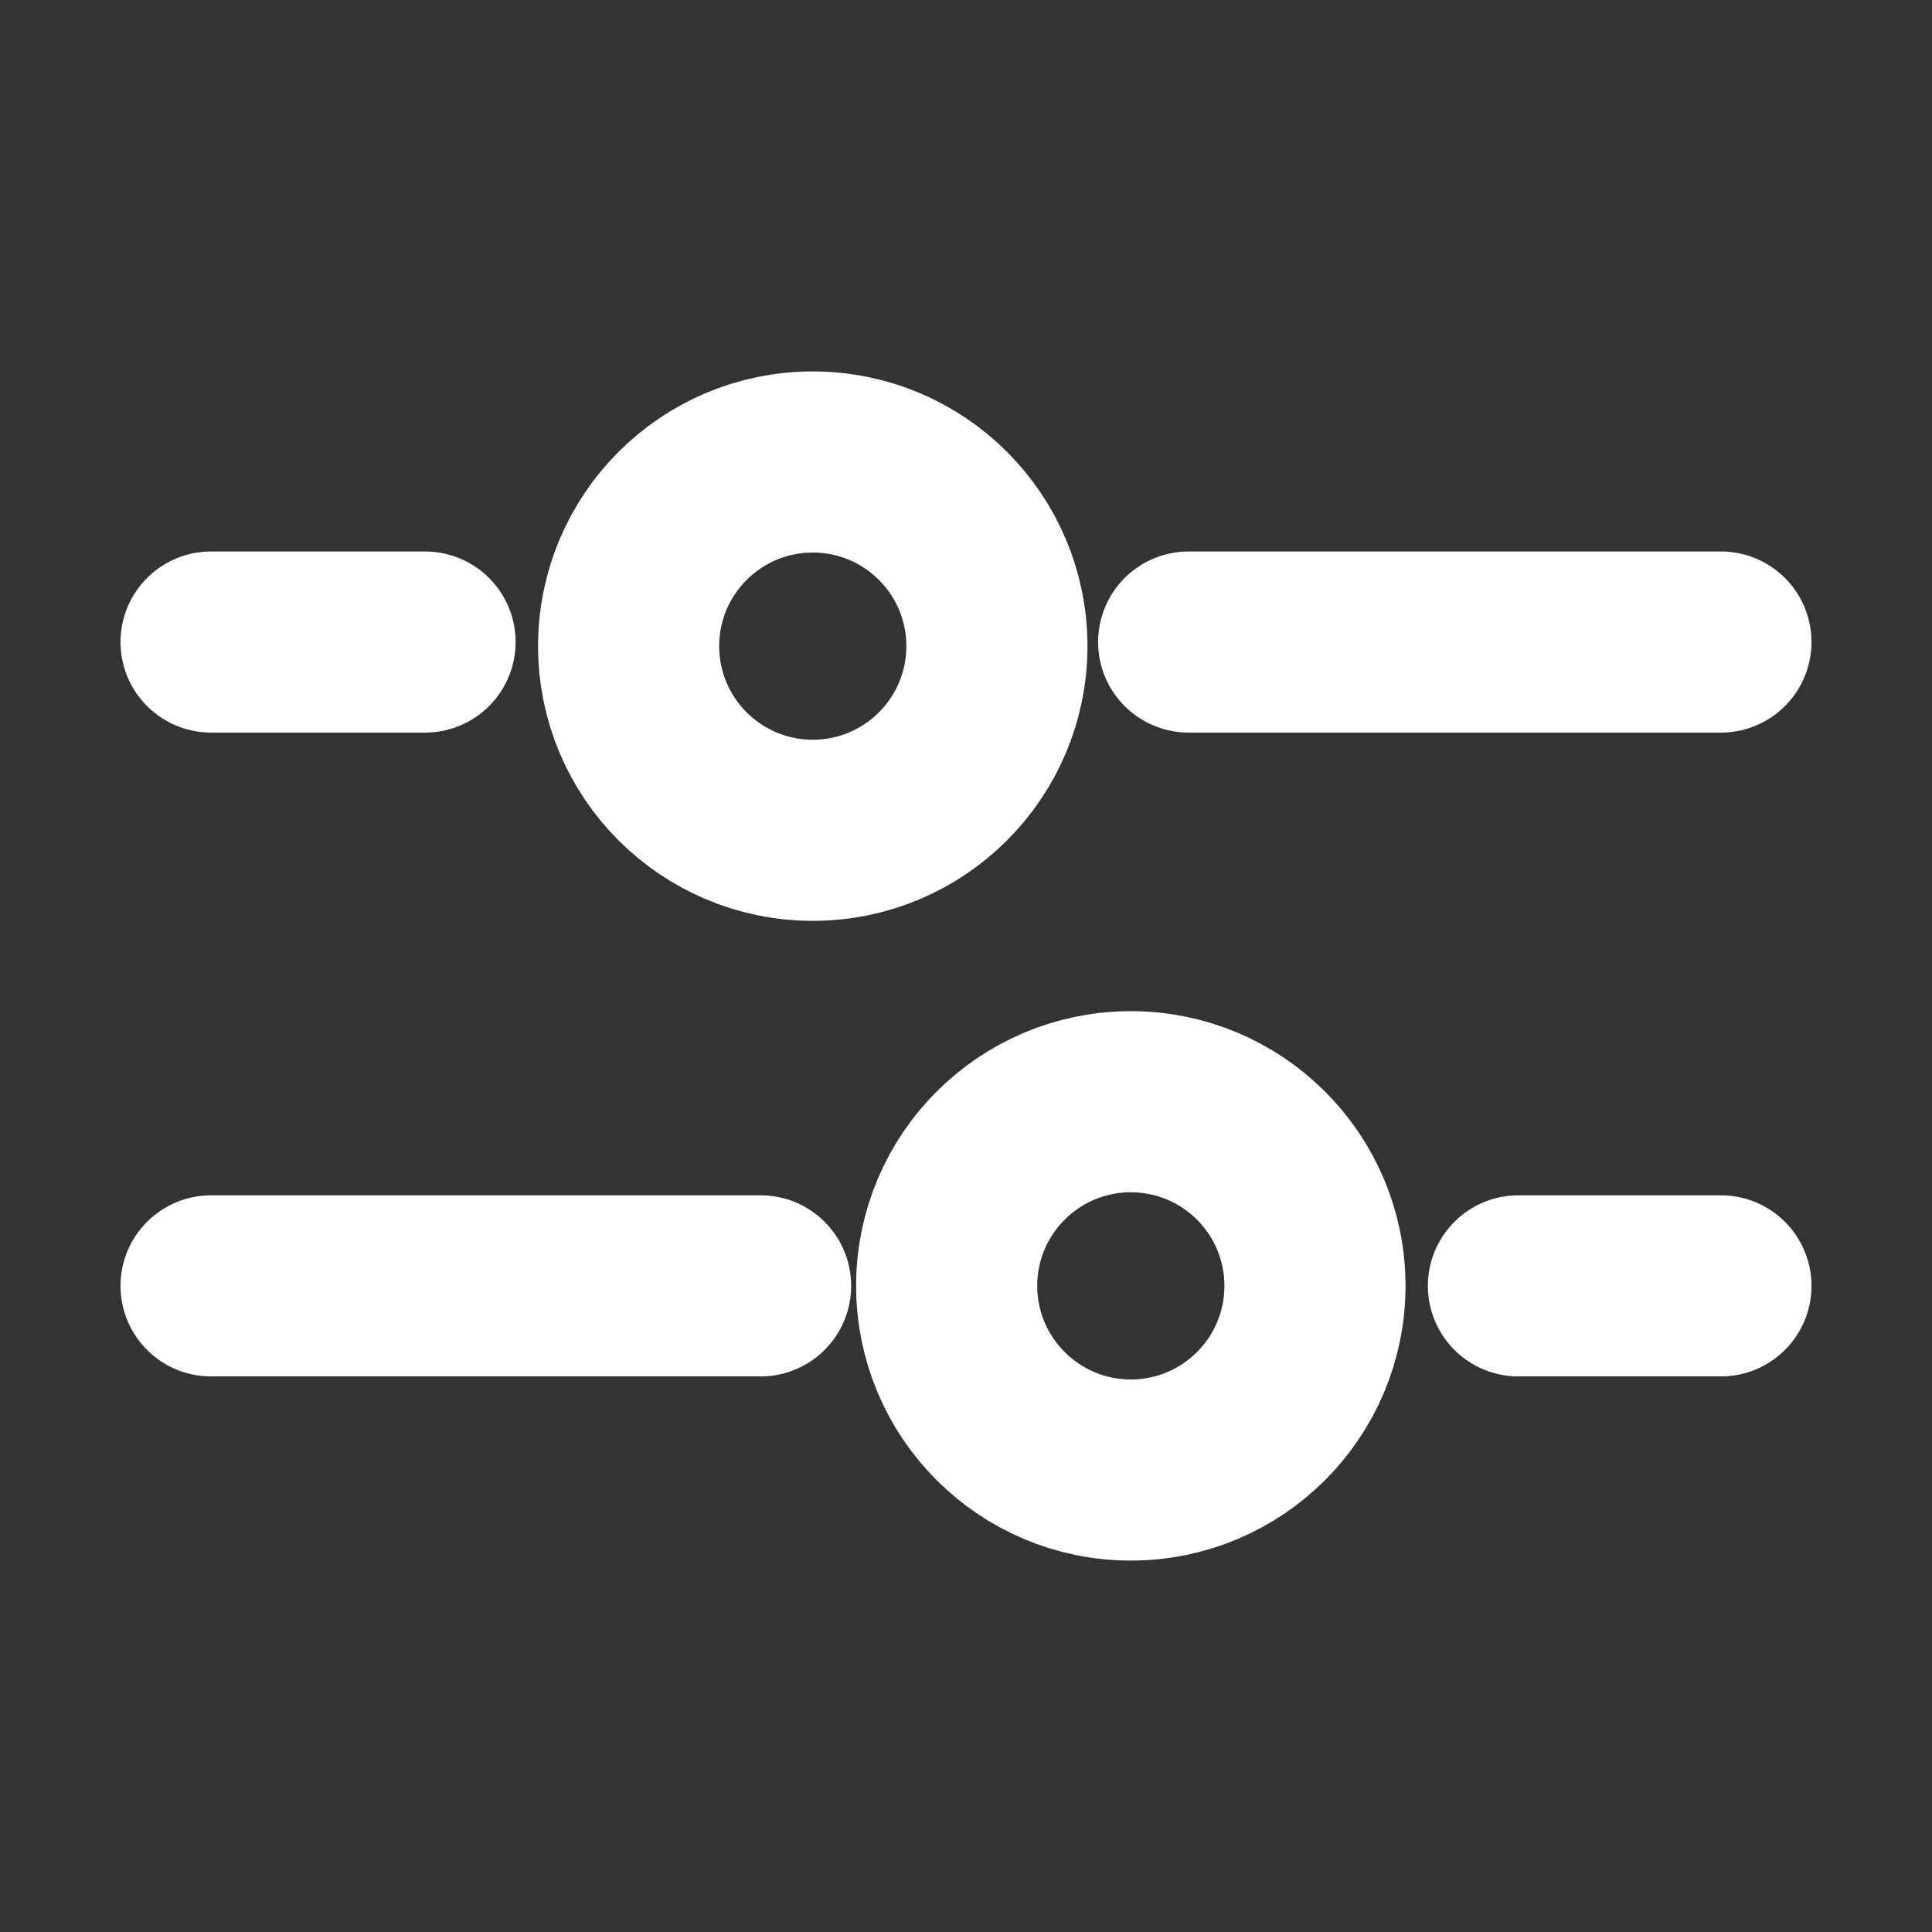 <svg width="16" height="16" viewBox="0 0 16 16" fill="none" xmlns="http://www.w3.org/2000/svg">
<rect x="0" y="0" width="16" height="16" fill="#333333" stroke="none"/>
<path d="M1.748 5.317H3.52M14.252 5.317H9.844" stroke="white" stroke-width="1.5" stroke-linecap="round" stroke-linejoin="round"/>
<path d="M1.748 10.649L6.299 10.649M14.252 10.649L12.575 10.649" stroke="white" stroke-width="1.5" stroke-linecap="round"/>
<ellipse cx="6.731" cy="5.351" rx="1.525" ry="1.525" stroke="white" stroke-width="1.5"/>
<ellipse cx="9.365" cy="10.649" rx="1.525" ry="1.525" stroke="white" stroke-width="1.5"/>
</svg>
